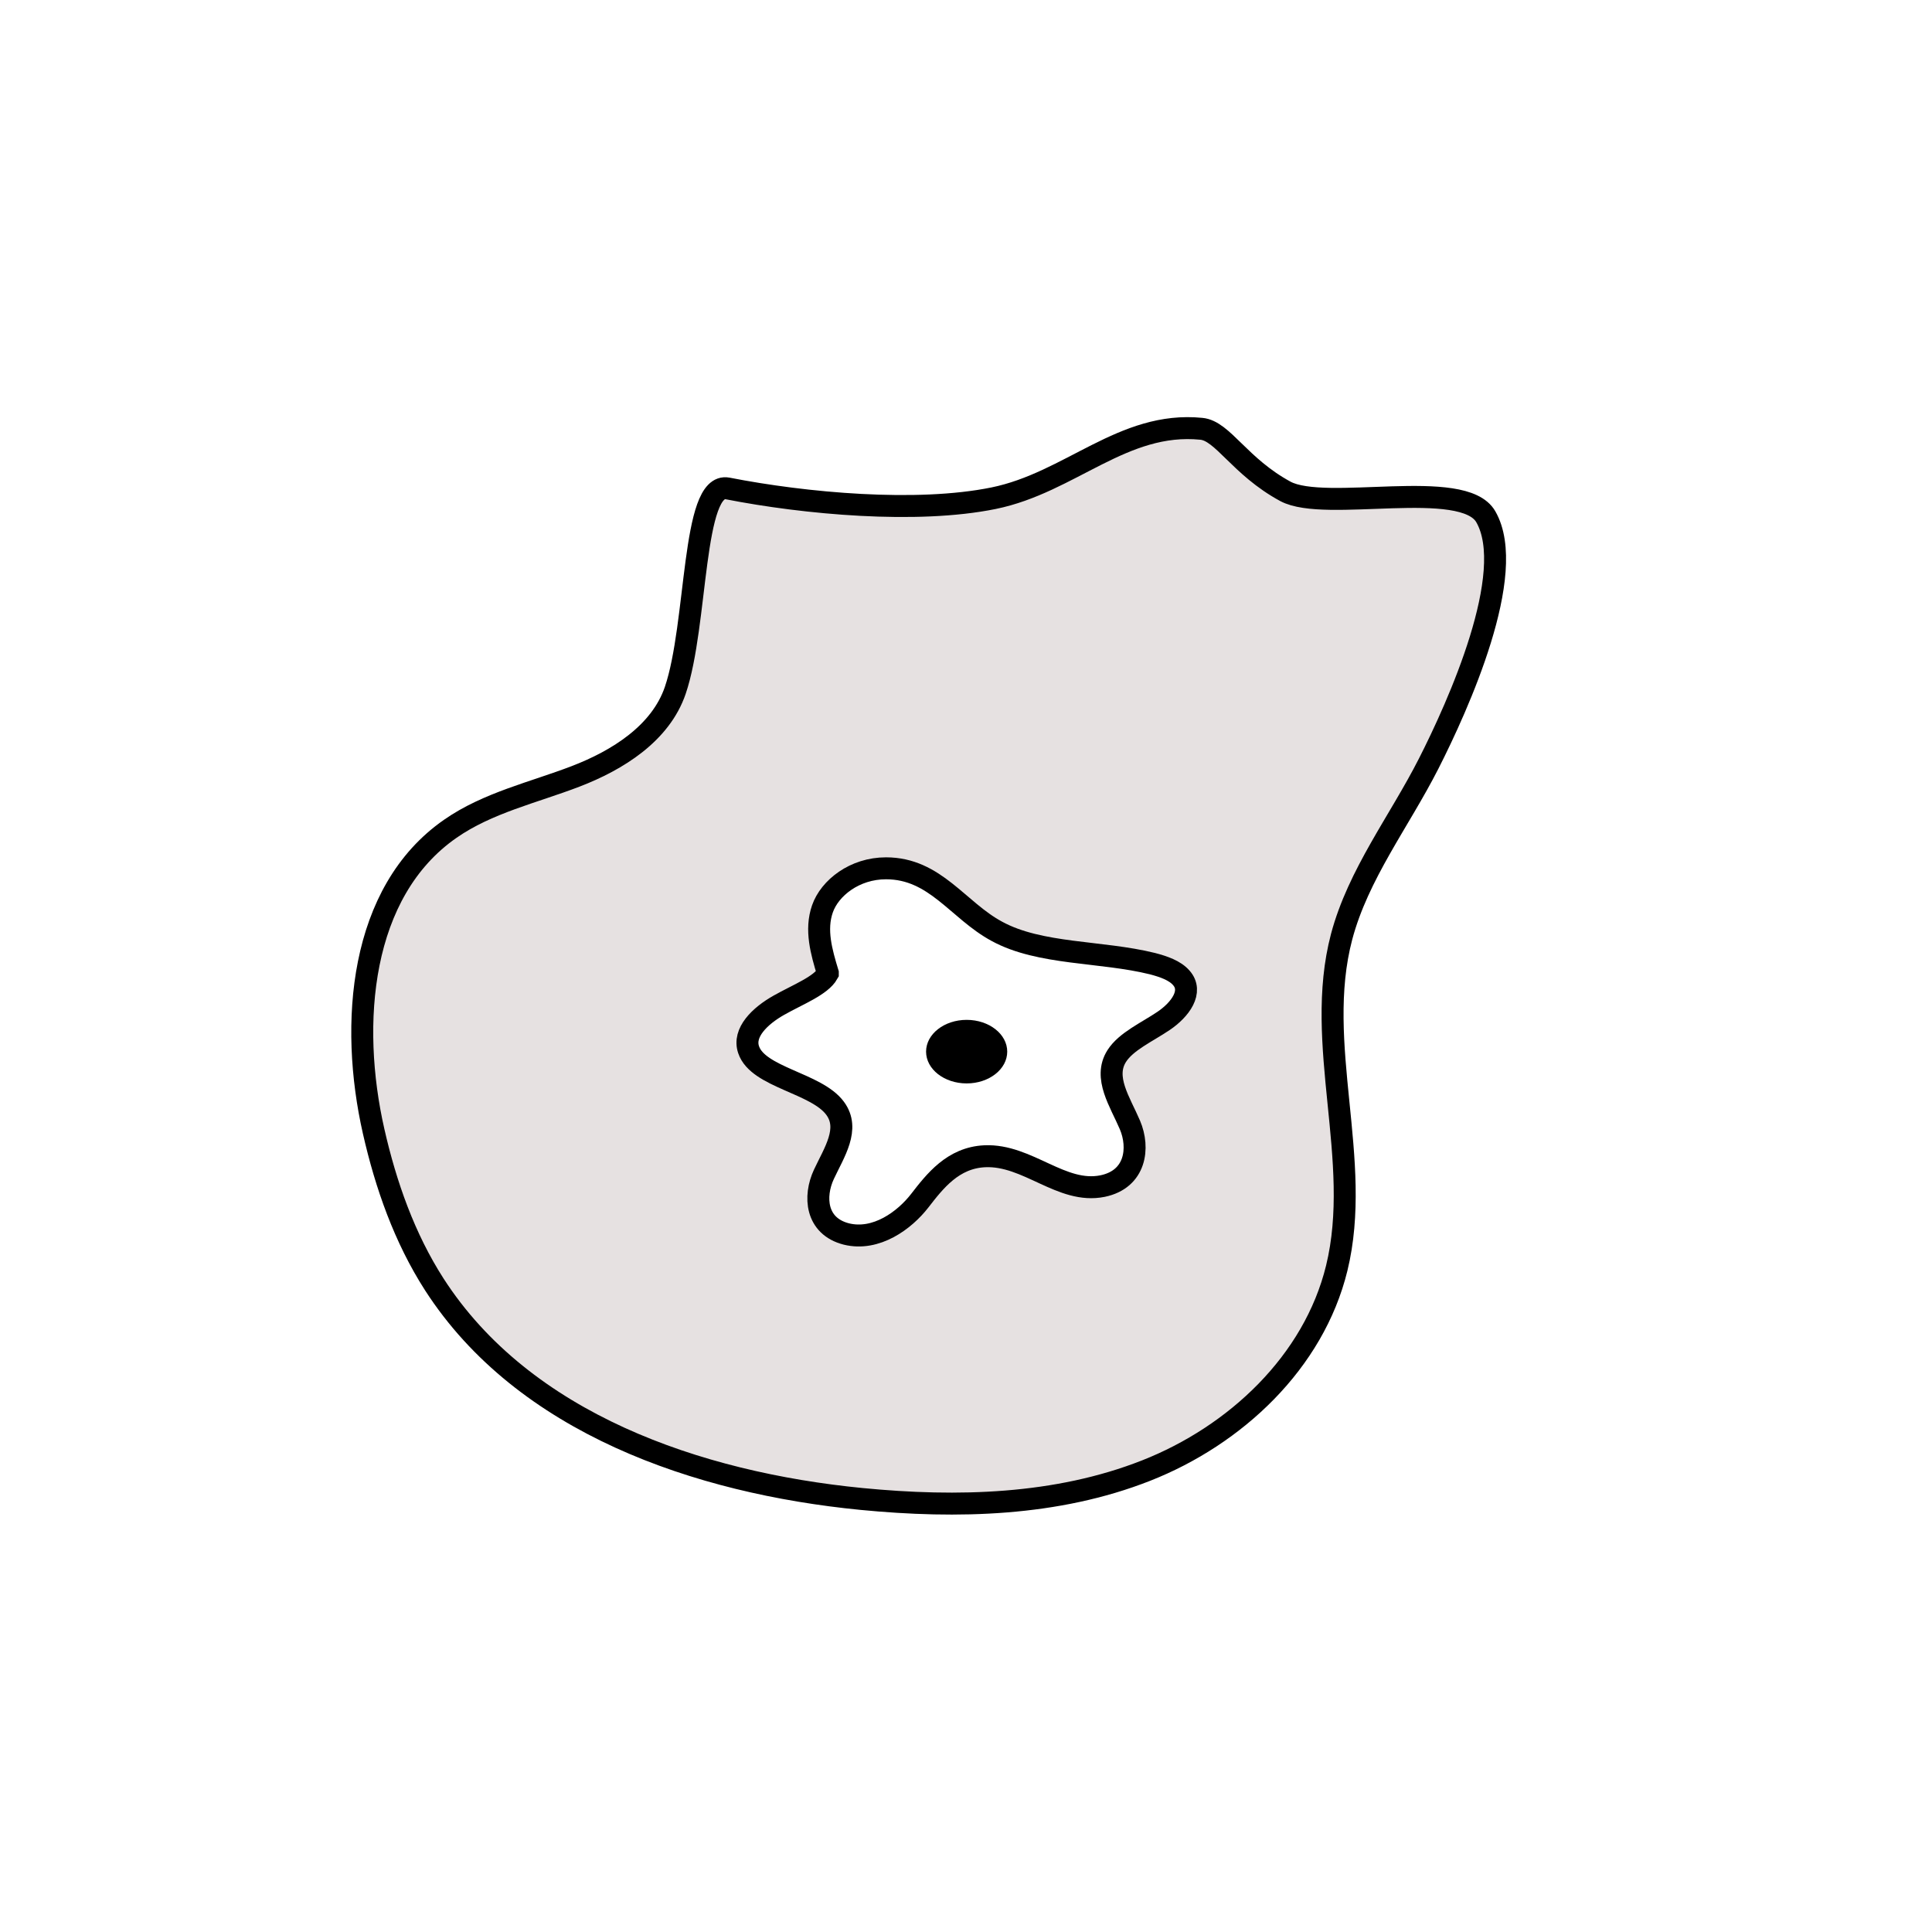 <svg width="1760" height="1760" viewBox="0 0 1760 1760" fill="none" xmlns="http://www.w3.org/2000/svg">
<rect width="1760" height="1760" fill="white"/>
<path d="M1094.36 390.622C1023.1 383.497 975.003 439.612 905.083 453.864C835.163 468.116 733.177 458.763 662.811 444.957C630.301 438.722 635.645 568.768 615.158 628.892C601.798 668.084 562.607 692.579 524.307 707.276C486.007 721.973 444.144 731.326 410.297 754.93C327.461 812.382 318.109 932.63 340.377 1030.61C351.511 1079.6 368.434 1127.7 395.6 1170.01C477.1 1296.49 635.199 1350.83 784.837 1365.52C872.126 1373.99 962.533 1371.76 1044.03 1339.69C1125.53 1307.63 1196.79 1240.82 1217.72 1155.31C1241.77 1056.89 1196.34 951.335 1222.17 853.355C1237.32 796.349 1274.72 748.249 1301.45 695.696C1328.17 643.143 1382.95 522.004 1353.55 470.788C1333.07 434.713 1207.48 467.225 1170.96 447.629C1129.09 424.915 1113.95 392.404 1094.36 390.622Z" fill="#E6E1E1" stroke="black" stroke-width="20" stroke-miterlimit="10"/>
<path d="M754.113 886.313C748.323 867.162 742.533 847.121 749.213 827.971C755.893 808.82 778.606 791.005 807.108 791.005C852.089 791.005 872.576 829.307 908.204 848.457C947.395 869.835 1003.06 866.272 1049.83 877.851C1060.07 880.523 1070.31 884.086 1076.1 890.767C1087.23 903.237 1075.21 919.716 1060.07 929.959C1044.93 940.202 1025.78 948.664 1017.31 962.025C1004.84 981.621 1020.43 1003.89 1029.34 1024.82C1038.25 1045.75 1034.68 1074.26 1004.4 1080.49C966.991 1088.06 936.261 1051.54 897.07 1053.32C868.122 1054.66 851.644 1076.04 837.838 1093.85C824.032 1111.67 798.201 1130.82 771.035 1124.14C742.978 1117.01 741.197 1089.84 750.549 1069.8C759.902 1049.76 774.599 1028.38 760.793 1009.68C743.869 986.52 690.426 981.621 681.965 956.235C676.62 940.647 692.209 925.505 709.578 915.707C726.946 905.909 747.878 897.893 754.113 886.759V886.313Z" fill="white" stroke="black" stroke-width="20" stroke-miterlimit="10"/>
<path d="M880.594 986.965C901.009 986.965 917.557 974.004 917.557 958.017C917.557 942.029 901.009 929.068 880.594 929.068C860.179 929.068 843.629 942.029 843.629 958.017C843.629 974.004 860.179 986.965 880.594 986.965Z" fill="black"/>
</svg>
